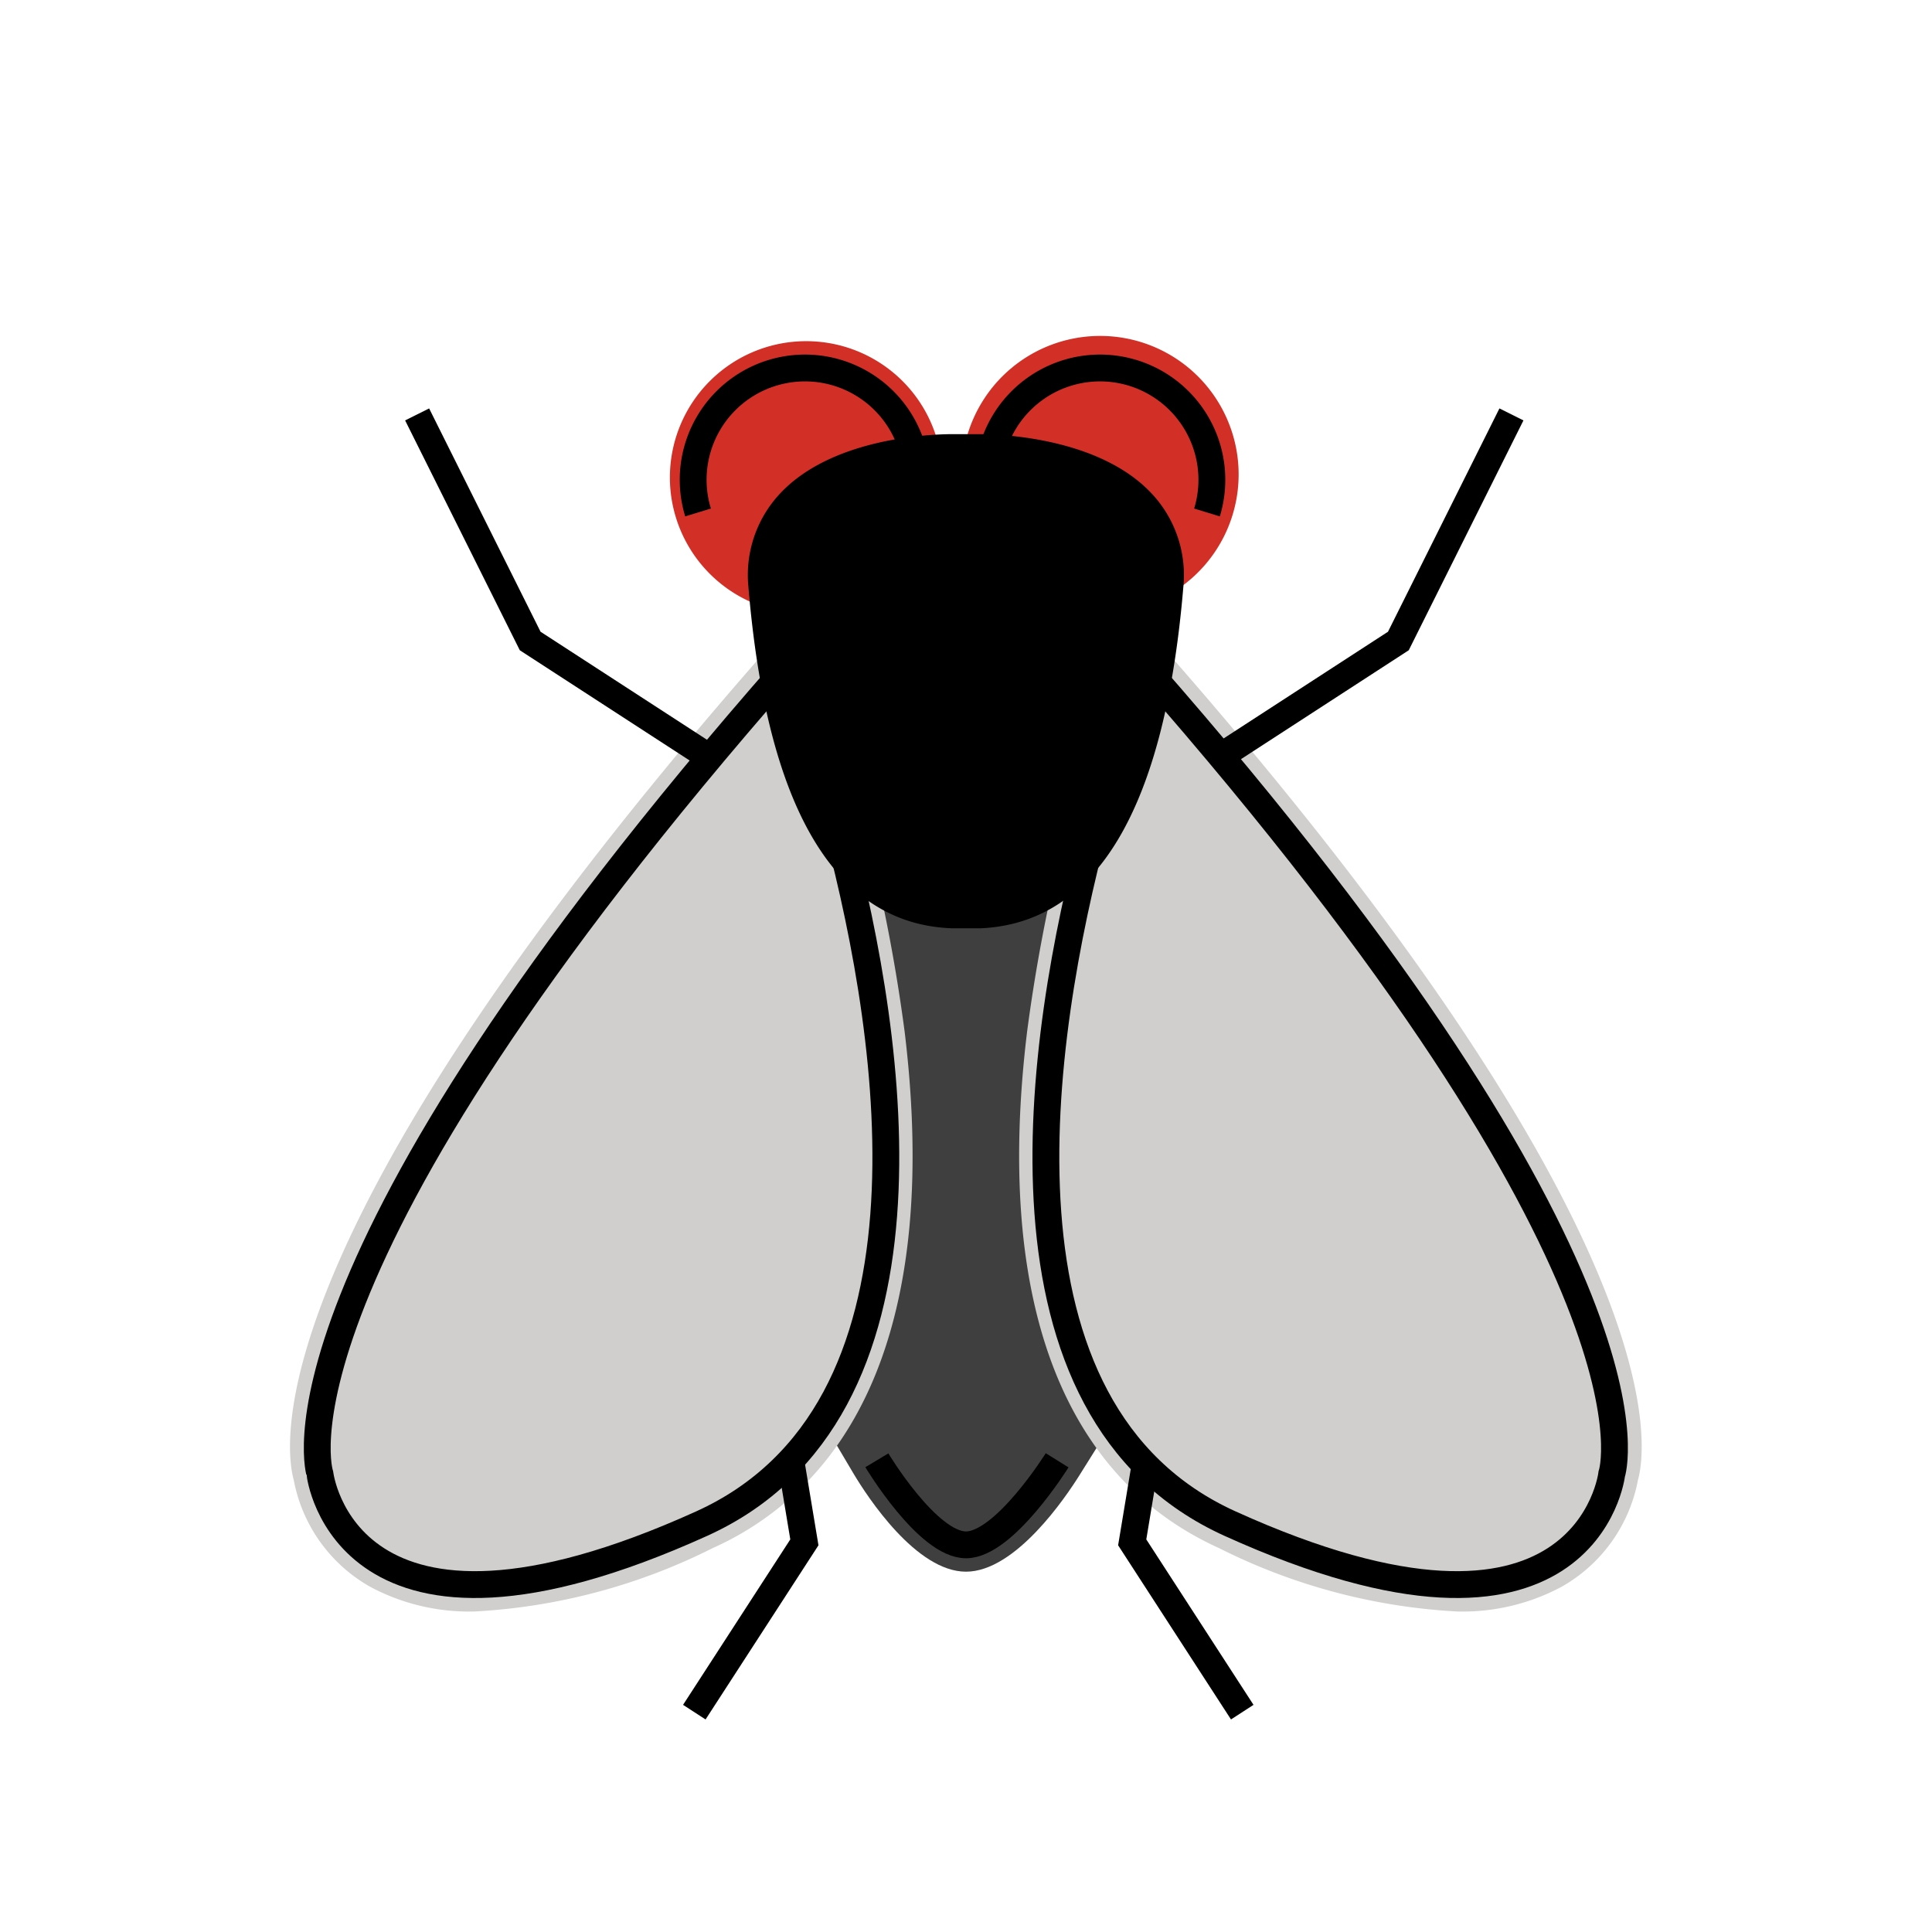 <svg id="emoji" viewBox="0 0 72 72" xmlns="http://www.w3.org/2000/svg" width="64" height="64">
  <g id="color">
    <path fill="#3f3f3f" d="M40.245,32.918H31.712c3.256,11.704-1.077,20.017-1.077,20.017L31.82,54.936c.511.853,2.324,3.636,4.18,3.636,1.846,0,3.716-2.772,4.245-3.621l1.188-1.898S37.541,45.468,40.245,32.918Z"/>
    <path fill="#d22f27" d="M29.977,22.872a5.079,5.079,0,1,1,5.146-5.079A5.119,5.119,0,0,1,29.977,22.872Z"/>
    <path fill="#d22f27" d="M35.839,17.775a5.161,5.161,0,1,1,5.16,5.066A5.119,5.119,0,0,1,35.839,17.775Z"/>
    <path fill="#d0cfce" d="M17.695,60.055a7.809,7.809,0,0,1-3.901-.921,5.797,5.797,0,0,1-2.846-3.976c-.345-1.232-1.465-9.196,17.61-30.931a1.018,1.018,0,0,1,.924-.326,1,1,0,0,1,.759.62,63.531,63.531,0,0,1,3.473,13.932c.855,7.069-.154,12.478-2.93,15.968a11.248,11.248,0,0,1-4.22,3.27A22.394,22.394,0,0,1,17.695,60.055Z"/>
    <path fill="#d0cfce" d="M54.294,60.055a22.376,22.376,0,0,1-8.867-2.363c-5.878-2.663-8.352-9.315-7.151-19.238A63.559,63.559,0,0,1,41.748,24.522a1,1,0,0,1,.758-.62,1.012,1.012,0,0,1,.925.326c19.075,21.734,17.955,29.699,17.61,30.931a5.796,5.796,0,0,1-2.846,3.976A7.809,7.809,0,0,1,54.294,60.055Z"/>
    <path d="M35.511,34.595H35.51c-.025,0-.089-.002-.115-.004-4.283-.204-6.818-4.484-7.504-12.723a4.443,4.443,0,0,1,1.01-3.284c1.916-2.289,5.842-2.405,6.609-2.405h.97c.768,0,4.694.116,6.609,2.405A4.442,4.442,0,0,1,44.1,21.868c-.689,8.239-3.224,12.52-7.534,12.726Z"/>
  </g>
  <g id="line">
    <path fill="none" stroke="#000" strokeLinecap="round" strokeLinejoin="round" strokeWidth="2" d="M39.396,54.421S37.434,57.572,36,57.572s-3.322-3.151-3.322-3.151"/>
    <path fill="none" stroke="#000" strokeLinecap="round" strokeLinejoin="round" strokeWidth="2" d="M31.218,30.916c2.119,8.026,4.141,21.694-5.068,25.865-13.309,6.028-14.224-1.844-14.224-1.844S9.405,47.581,29.272,24.932"/>
    <path fill="none" stroke="#000" strokeLinecap="round" strokeLinejoin="round" strokeWidth="2" d="M40.813,30.762c-2.134,8.004-4.241,21.822,5.027,26.019,13.309,6.028,14.224-1.844,14.224-1.844S62.585,47.581,42.717,24.931"/>
    <path fill="none" stroke="#000" strokeLinecap="round" strokeLinejoin="round" strokeWidth="2" d="M26.014,19.098a4.167,4.167,0,1,1,8.112-1.795"/>
    <path fill="none" stroke="#000" strokeLinecap="round" strokeLinejoin="round" strokeWidth="2" d="M44.981,19.098a4.167,4.167,0,1,0-8.112-1.795"/>
    <polyline fill="none" stroke="#000" strokeLinecap="round" strokeMiterlimit="10" strokeWidth="2" points="29.469 54.421 29.977 57.479 25.875 63.807"/>
    <polyline fill="none" stroke="#000" strokeLinecap="round" strokeMiterlimit="10" strokeWidth="2" points="42.674 54.586 42.194 57.479 46.295 63.807"/>
    <path fill="none" stroke="#000" strokeLinecap="round" strokeLinejoin="round" strokeWidth="2" d="M34.009,33.334a3.964,3.964,0,0,1-1.59-1.015c-1.91-1.746-3.094-5.269-3.532-10.534a3.456,3.456,0,0,1,.781-2.559c1.665-1.99,5.419-2.047,5.842-2.047h.97c.422,0,4.177.057,5.842,2.047a3.457,3.457,0,0,1,.781,2.559c-.439,5.257-1.62,8.777-3.525,10.526A5.896,5.896,0,0,1,37.98,33.334"/>
    <polyline fill="none" stroke="#000" strokeLinecap="round" strokeMiterlimit="10" strokeWidth="2" points="15.545 15.444 19.758 23.888 26.446 28.229"/>
    <polyline fill="none" stroke="#000" strokeLinecap="round" strokeMiterlimit="10" strokeWidth="2" points="56.327 15.444 52.113 23.888 45.503 28.179"/>
  </g>
</svg>
